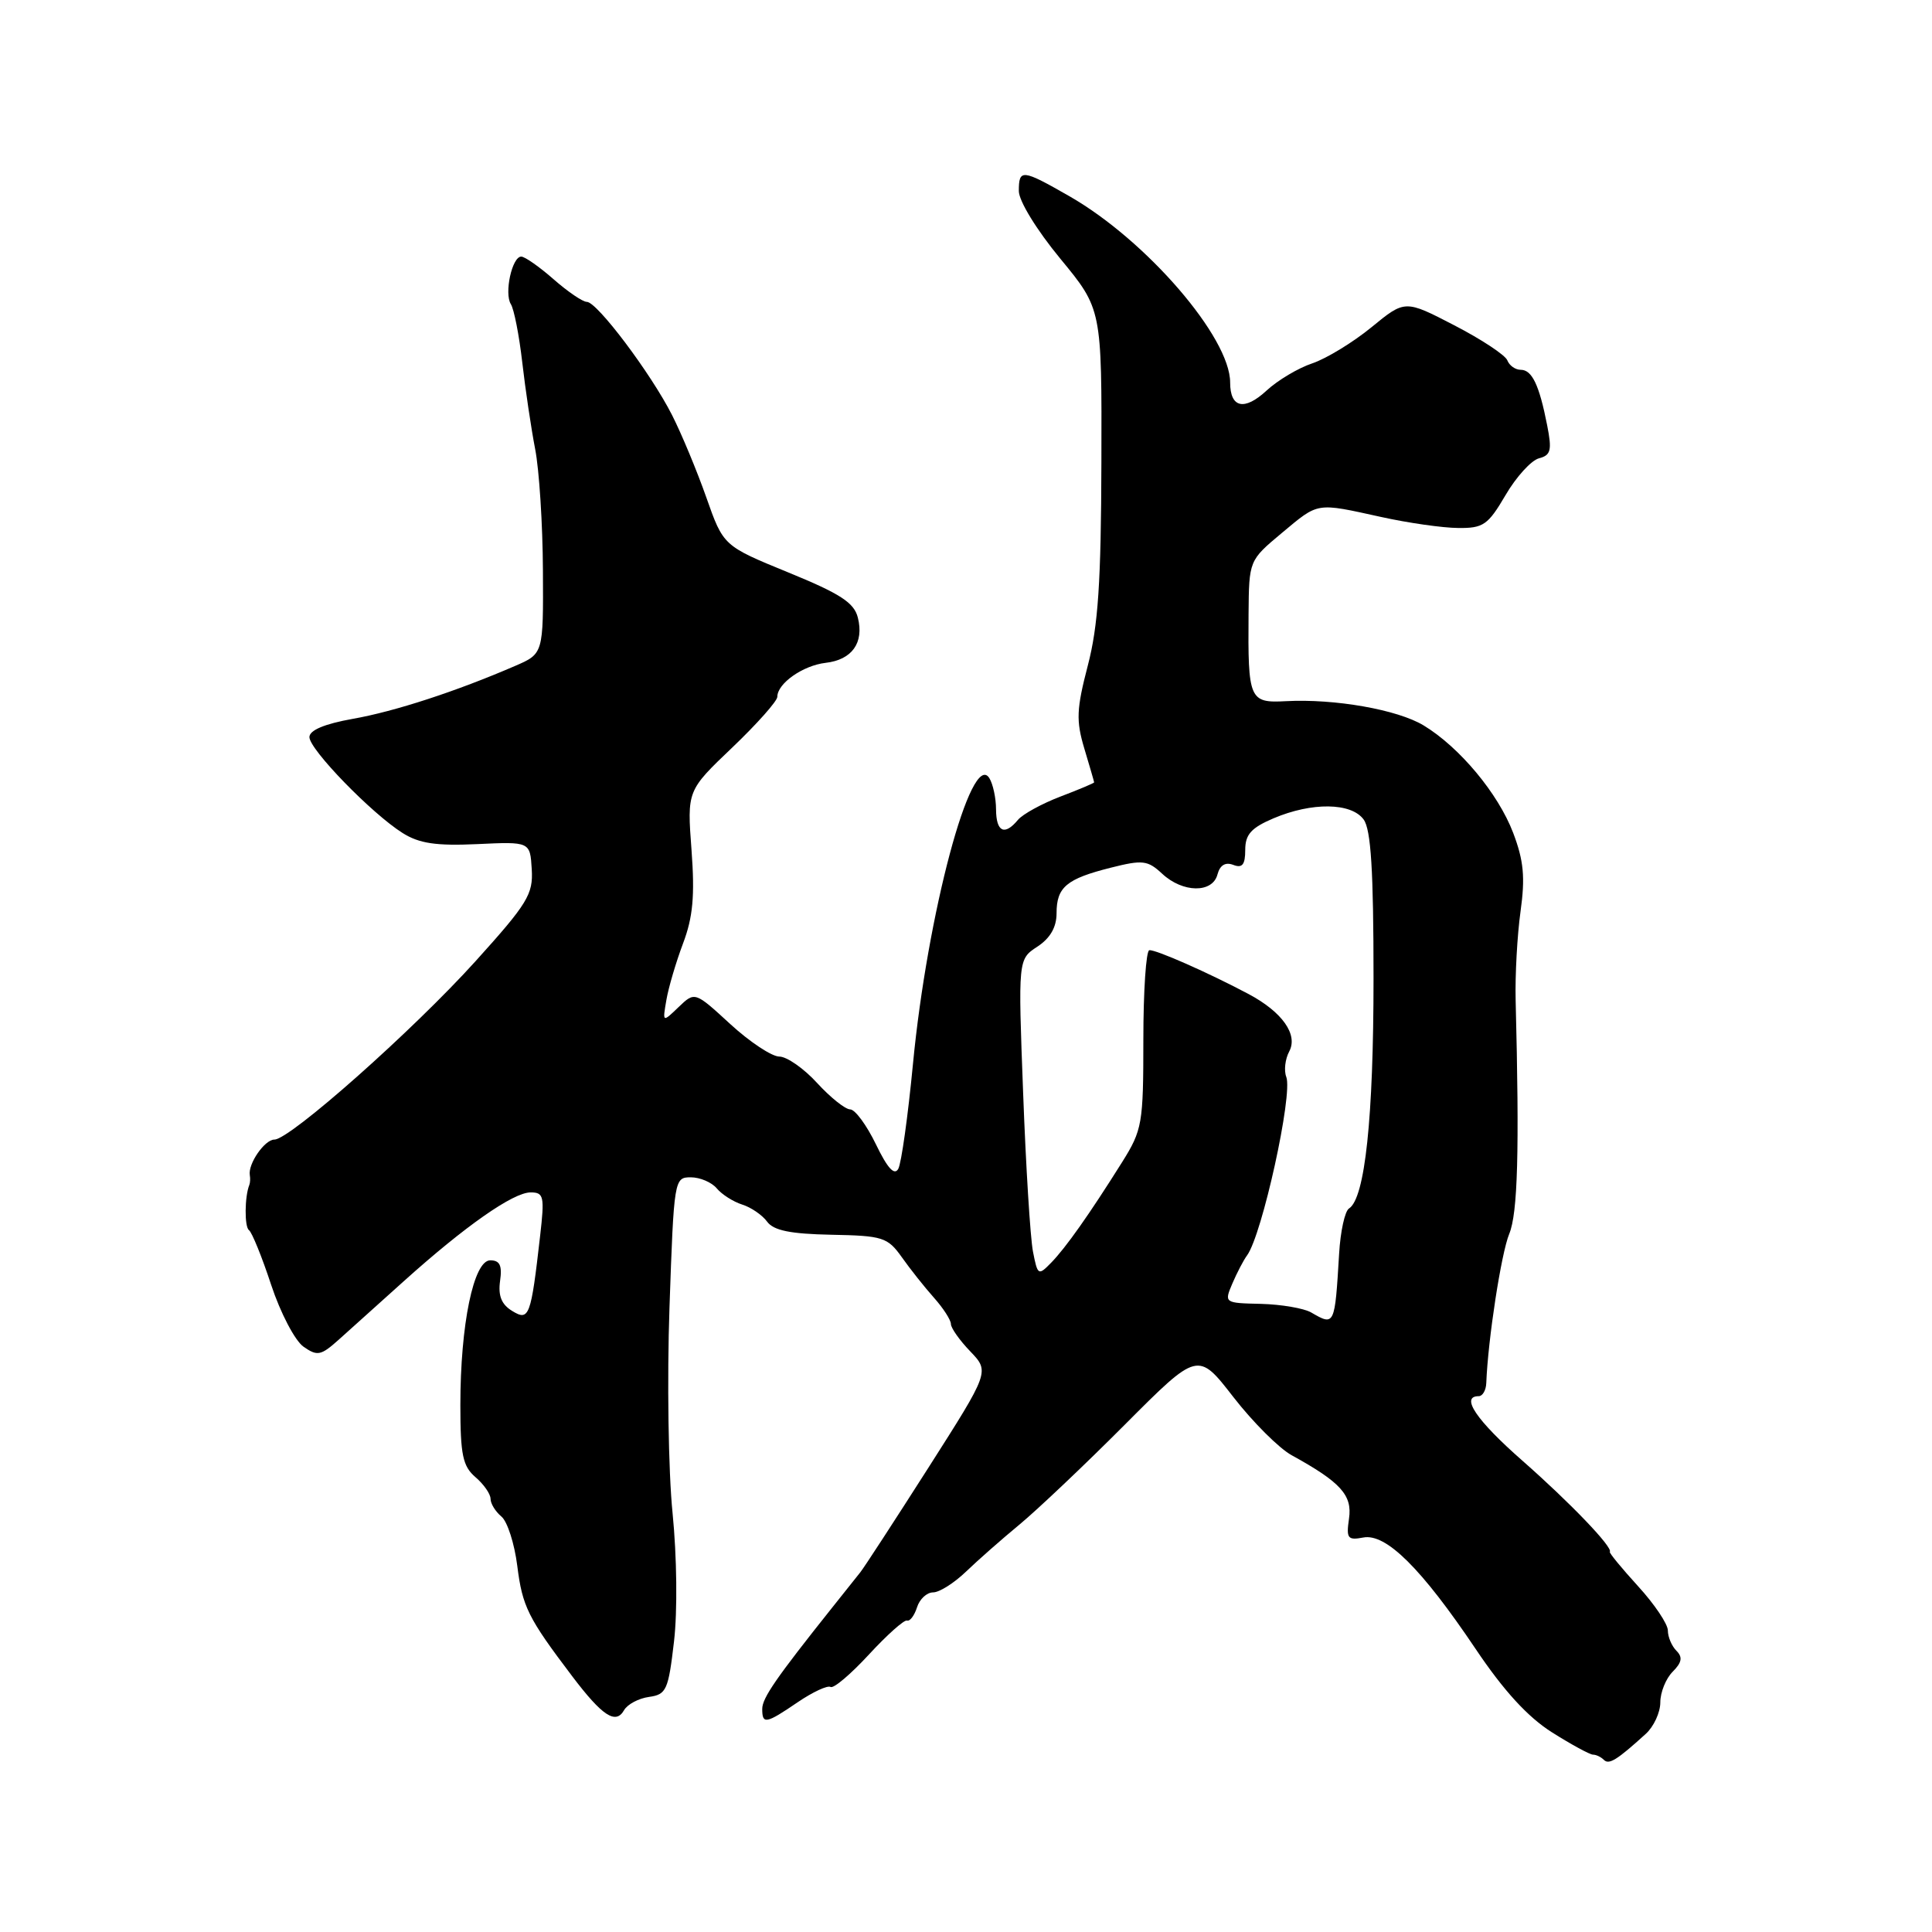 <?xml version="1.0" encoding="UTF-8" standalone="no"?>
<!DOCTYPE svg PUBLIC "-//W3C//DTD SVG 1.1//EN" "http://www.w3.org/Graphics/SVG/1.1/DTD/svg11.dtd" >
<svg xmlns="http://www.w3.org/2000/svg" xmlns:xlink="http://www.w3.org/1999/xlink" version="1.1" viewBox="0 0 256 256">
 <g >
 <path fill="currentColor"
d=" M 218.07 229.75 C 219.13 228.79 220.00 226.91 220.00 225.57 C 220.00 224.24 220.74 222.41 221.64 221.51 C 222.86 220.29 222.98 219.58 222.14 218.74 C 221.51 218.11 221.00 216.90 221.00 216.05 C 221.00 215.20 219.23 212.56 217.06 210.19 C 214.90 207.82 213.21 205.77 213.31 205.63 C 213.75 205.05 208.03 199.09 201.75 193.57 C 195.62 188.19 193.46 185.00 195.94 185.00 C 196.45 185.00 196.91 184.21 196.94 183.25 C 197.16 177.51 198.92 166.06 199.98 163.50 C 201.11 160.76 201.34 152.60 200.83 132.50 C 200.75 129.20 201.04 123.92 201.48 120.76 C 202.11 116.23 201.90 114.04 200.50 110.35 C 198.51 105.14 193.41 99.02 188.65 96.13 C 185.20 94.03 176.84 92.56 170.38 92.91 C 165.54 93.17 165.35 92.72 165.44 81.38 C 165.50 74.26 165.50 74.26 169.84 70.63 C 174.78 66.51 174.30 66.59 183.00 68.50 C 186.57 69.29 191.17 69.95 193.21 69.96 C 196.55 70.00 197.17 69.56 199.49 65.61 C 200.90 63.19 202.90 61.00 203.92 60.73 C 205.50 60.32 205.66 59.67 205.01 56.37 C 203.96 51.00 203.00 49.00 201.50 49.00 C 200.79 49.00 200.00 48.44 199.73 47.75 C 199.47 47.06 196.31 44.97 192.71 43.11 C 186.17 39.72 186.17 39.72 181.73 43.36 C 179.29 45.36 175.76 47.51 173.90 48.14 C 172.03 48.76 169.30 50.39 167.83 51.75 C 164.88 54.48 163.00 54.06 163.00 50.68 C 163.00 44.71 151.92 31.86 141.72 26.01 C 135.43 22.41 135.00 22.36 135.00 25.31 C 135.00 26.62 137.35 30.46 140.50 34.28 C 146.00 40.95 146.00 40.95 145.94 61.22 C 145.90 77.15 145.51 82.94 144.14 88.19 C 142.64 93.95 142.57 95.49 143.68 99.19 C 144.39 101.56 144.98 103.58 144.98 103.67 C 144.99 103.76 142.98 104.61 140.51 105.55 C 138.05 106.49 135.52 107.88 134.89 108.63 C 133.11 110.78 132.00 110.25 131.98 107.25 C 131.98 105.74 131.57 103.87 131.09 103.10 C 128.69 99.32 122.88 121.09 120.97 141.00 C 120.31 147.88 119.44 154.11 119.03 154.87 C 118.52 155.81 117.60 154.81 116.06 151.62 C 114.83 149.08 113.30 147.00 112.65 147.00 C 112.01 147.00 110.04 145.43 108.27 143.50 C 106.51 141.57 104.25 140.00 103.26 140.00 C 102.27 140.00 99.34 138.06 96.76 135.69 C 92.07 131.38 92.07 131.38 89.92 133.44 C 87.78 135.50 87.78 135.50 88.30 132.50 C 88.58 130.85 89.58 127.47 90.51 125.00 C 91.82 121.53 92.08 118.71 91.63 112.63 C 91.04 104.76 91.04 104.76 97.02 99.06 C 100.31 95.92 103.00 92.89 103.00 92.33 C 103.00 90.56 106.39 88.18 109.40 87.83 C 112.90 87.43 114.51 85.17 113.67 81.84 C 113.18 79.86 111.35 78.67 104.45 75.85 C 95.85 72.33 95.85 72.33 93.59 65.91 C 92.35 62.39 90.31 57.48 89.05 55.00 C 86.25 49.48 79.12 40.00 77.76 40.00 C 77.21 40.00 75.23 38.65 73.35 37.00 C 71.47 35.35 69.54 34.00 69.07 34.00 C 67.85 34.00 66.79 38.86 67.69 40.30 C 68.11 40.96 68.79 44.42 69.20 48.00 C 69.61 51.58 70.38 56.75 70.91 59.50 C 71.45 62.25 71.91 69.48 71.94 75.56 C 72.00 86.62 72.00 86.62 68.25 88.24 C 60.51 91.59 52.32 94.27 46.75 95.25 C 42.99 95.92 41.00 96.76 41.00 97.67 C 41.00 99.31 49.26 107.81 53.35 110.38 C 55.54 111.76 57.78 112.10 63.21 111.85 C 70.24 111.52 70.24 111.52 70.46 115.19 C 70.66 118.49 69.90 119.73 63.05 127.32 C 54.74 136.53 38.42 151.00 36.36 151.00 C 35.07 151.00 32.85 154.21 33.10 155.71 C 33.18 156.14 33.15 156.72 33.04 157.00 C 32.41 158.55 32.38 162.57 32.99 163.00 C 33.38 163.28 34.71 166.54 35.93 170.25 C 37.16 173.97 39.08 177.64 40.21 178.44 C 42.05 179.73 42.52 179.63 44.88 177.52 C 46.32 176.23 50.20 172.74 53.50 169.77 C 61.63 162.46 68.00 158.00 70.31 158.00 C 72.06 158.00 72.17 158.52 71.57 163.75 C 70.35 174.46 70.12 175.09 67.87 173.71 C 66.45 172.85 65.99 171.70 66.26 169.75 C 66.56 167.68 66.23 167.00 64.96 167.00 C 62.76 167.00 61.00 175.49 61.00 186.18 C 61.00 192.78 61.32 194.29 63.00 195.73 C 64.10 196.67 65.00 197.96 65.00 198.60 C 65.00 199.24 65.65 200.29 66.44 200.95 C 67.23 201.60 68.17 204.54 68.54 207.47 C 69.22 212.89 69.95 214.36 75.82 222.11 C 79.81 227.38 81.59 228.55 82.69 226.61 C 83.14 225.83 84.62 225.04 86.00 224.85 C 88.30 224.53 88.56 223.95 89.31 217.50 C 89.78 213.47 89.69 206.26 89.12 200.50 C 88.56 195.00 88.38 182.74 88.71 173.25 C 89.30 156.26 89.34 156.00 91.53 156.00 C 92.75 156.00 94.30 156.66 94.97 157.46 C 95.63 158.26 97.15 159.23 98.34 159.61 C 99.52 159.98 101.01 161.00 101.65 161.88 C 102.51 163.05 104.73 163.50 110.14 163.61 C 116.97 163.74 117.61 163.94 119.49 166.58 C 120.59 168.14 122.51 170.56 123.75 171.95 C 124.99 173.34 126.00 174.91 126.00 175.44 C 126.00 175.96 127.15 177.60 128.57 179.07 C 131.13 181.75 131.13 181.75 123.03 194.46 C 118.57 201.45 114.51 207.69 114.00 208.33 C 113.49 208.97 111.81 211.07 110.28 213.00 C 102.83 222.35 101.00 225.00 101.00 226.44 C 101.00 228.52 101.48 228.43 105.72 225.54 C 107.71 224.19 109.66 223.29 110.05 223.53 C 110.45 223.78 112.73 221.84 115.13 219.24 C 117.54 216.63 119.81 214.60 120.19 214.73 C 120.57 214.86 121.16 214.07 121.51 212.98 C 121.85 211.89 122.81 211.00 123.64 211.00 C 124.47 211.00 126.43 209.76 128.00 208.25 C 129.57 206.74 132.76 203.93 135.10 202.00 C 137.43 200.07 143.71 194.13 149.04 188.78 C 158.73 179.06 158.73 179.06 163.43 185.12 C 166.01 188.44 169.49 191.92 171.16 192.83 C 177.65 196.40 179.21 198.12 178.75 201.23 C 178.37 203.85 178.57 204.12 180.64 203.73 C 183.65 203.15 188.34 207.80 195.54 218.51 C 199.25 224.03 202.43 227.51 205.64 229.54 C 208.22 231.17 210.67 232.50 211.08 232.50 C 211.50 232.50 212.14 232.81 212.52 233.19 C 213.20 233.87 214.25 233.22 218.07 229.75 Z  M 173.74 173.91 C 172.77 173.35 169.77 172.84 167.09 172.77 C 162.23 172.66 162.20 172.65 163.29 170.08 C 163.90 168.66 164.77 166.98 165.24 166.35 C 167.24 163.62 171.33 145.02 170.44 142.70 C 170.11 141.85 170.29 140.33 170.83 139.32 C 172.02 137.09 169.91 134.10 165.47 131.73 C 160.21 128.93 153.11 125.79 152.29 125.91 C 151.86 125.97 151.50 131.30 151.50 137.76 C 151.50 148.91 151.36 149.72 148.68 154.00 C 144.33 160.93 141.23 165.32 139.28 167.32 C 137.58 169.06 137.49 169.01 136.87 165.82 C 136.52 163.99 135.93 154.54 135.57 144.81 C 134.90 127.11 134.90 127.11 137.45 125.44 C 139.16 124.32 140.00 122.86 140.00 121.01 C 140.00 117.55 141.31 116.45 147.20 114.97 C 151.41 113.91 152.07 113.99 153.99 115.77 C 156.72 118.32 160.67 118.37 161.32 115.87 C 161.65 114.64 162.36 114.20 163.41 114.60 C 164.61 115.07 165.00 114.58 165.00 112.62 C 165.00 110.57 165.79 109.69 168.75 108.43 C 173.84 106.27 179.05 106.34 180.69 108.59 C 181.66 109.92 182.00 115.34 182.00 129.64 C 182.00 148.13 180.87 158.79 178.75 160.13 C 178.20 160.48 177.61 163.18 177.44 166.13 C 176.87 175.68 176.85 175.72 173.74 173.91 Z "/>
</g>
</svg>